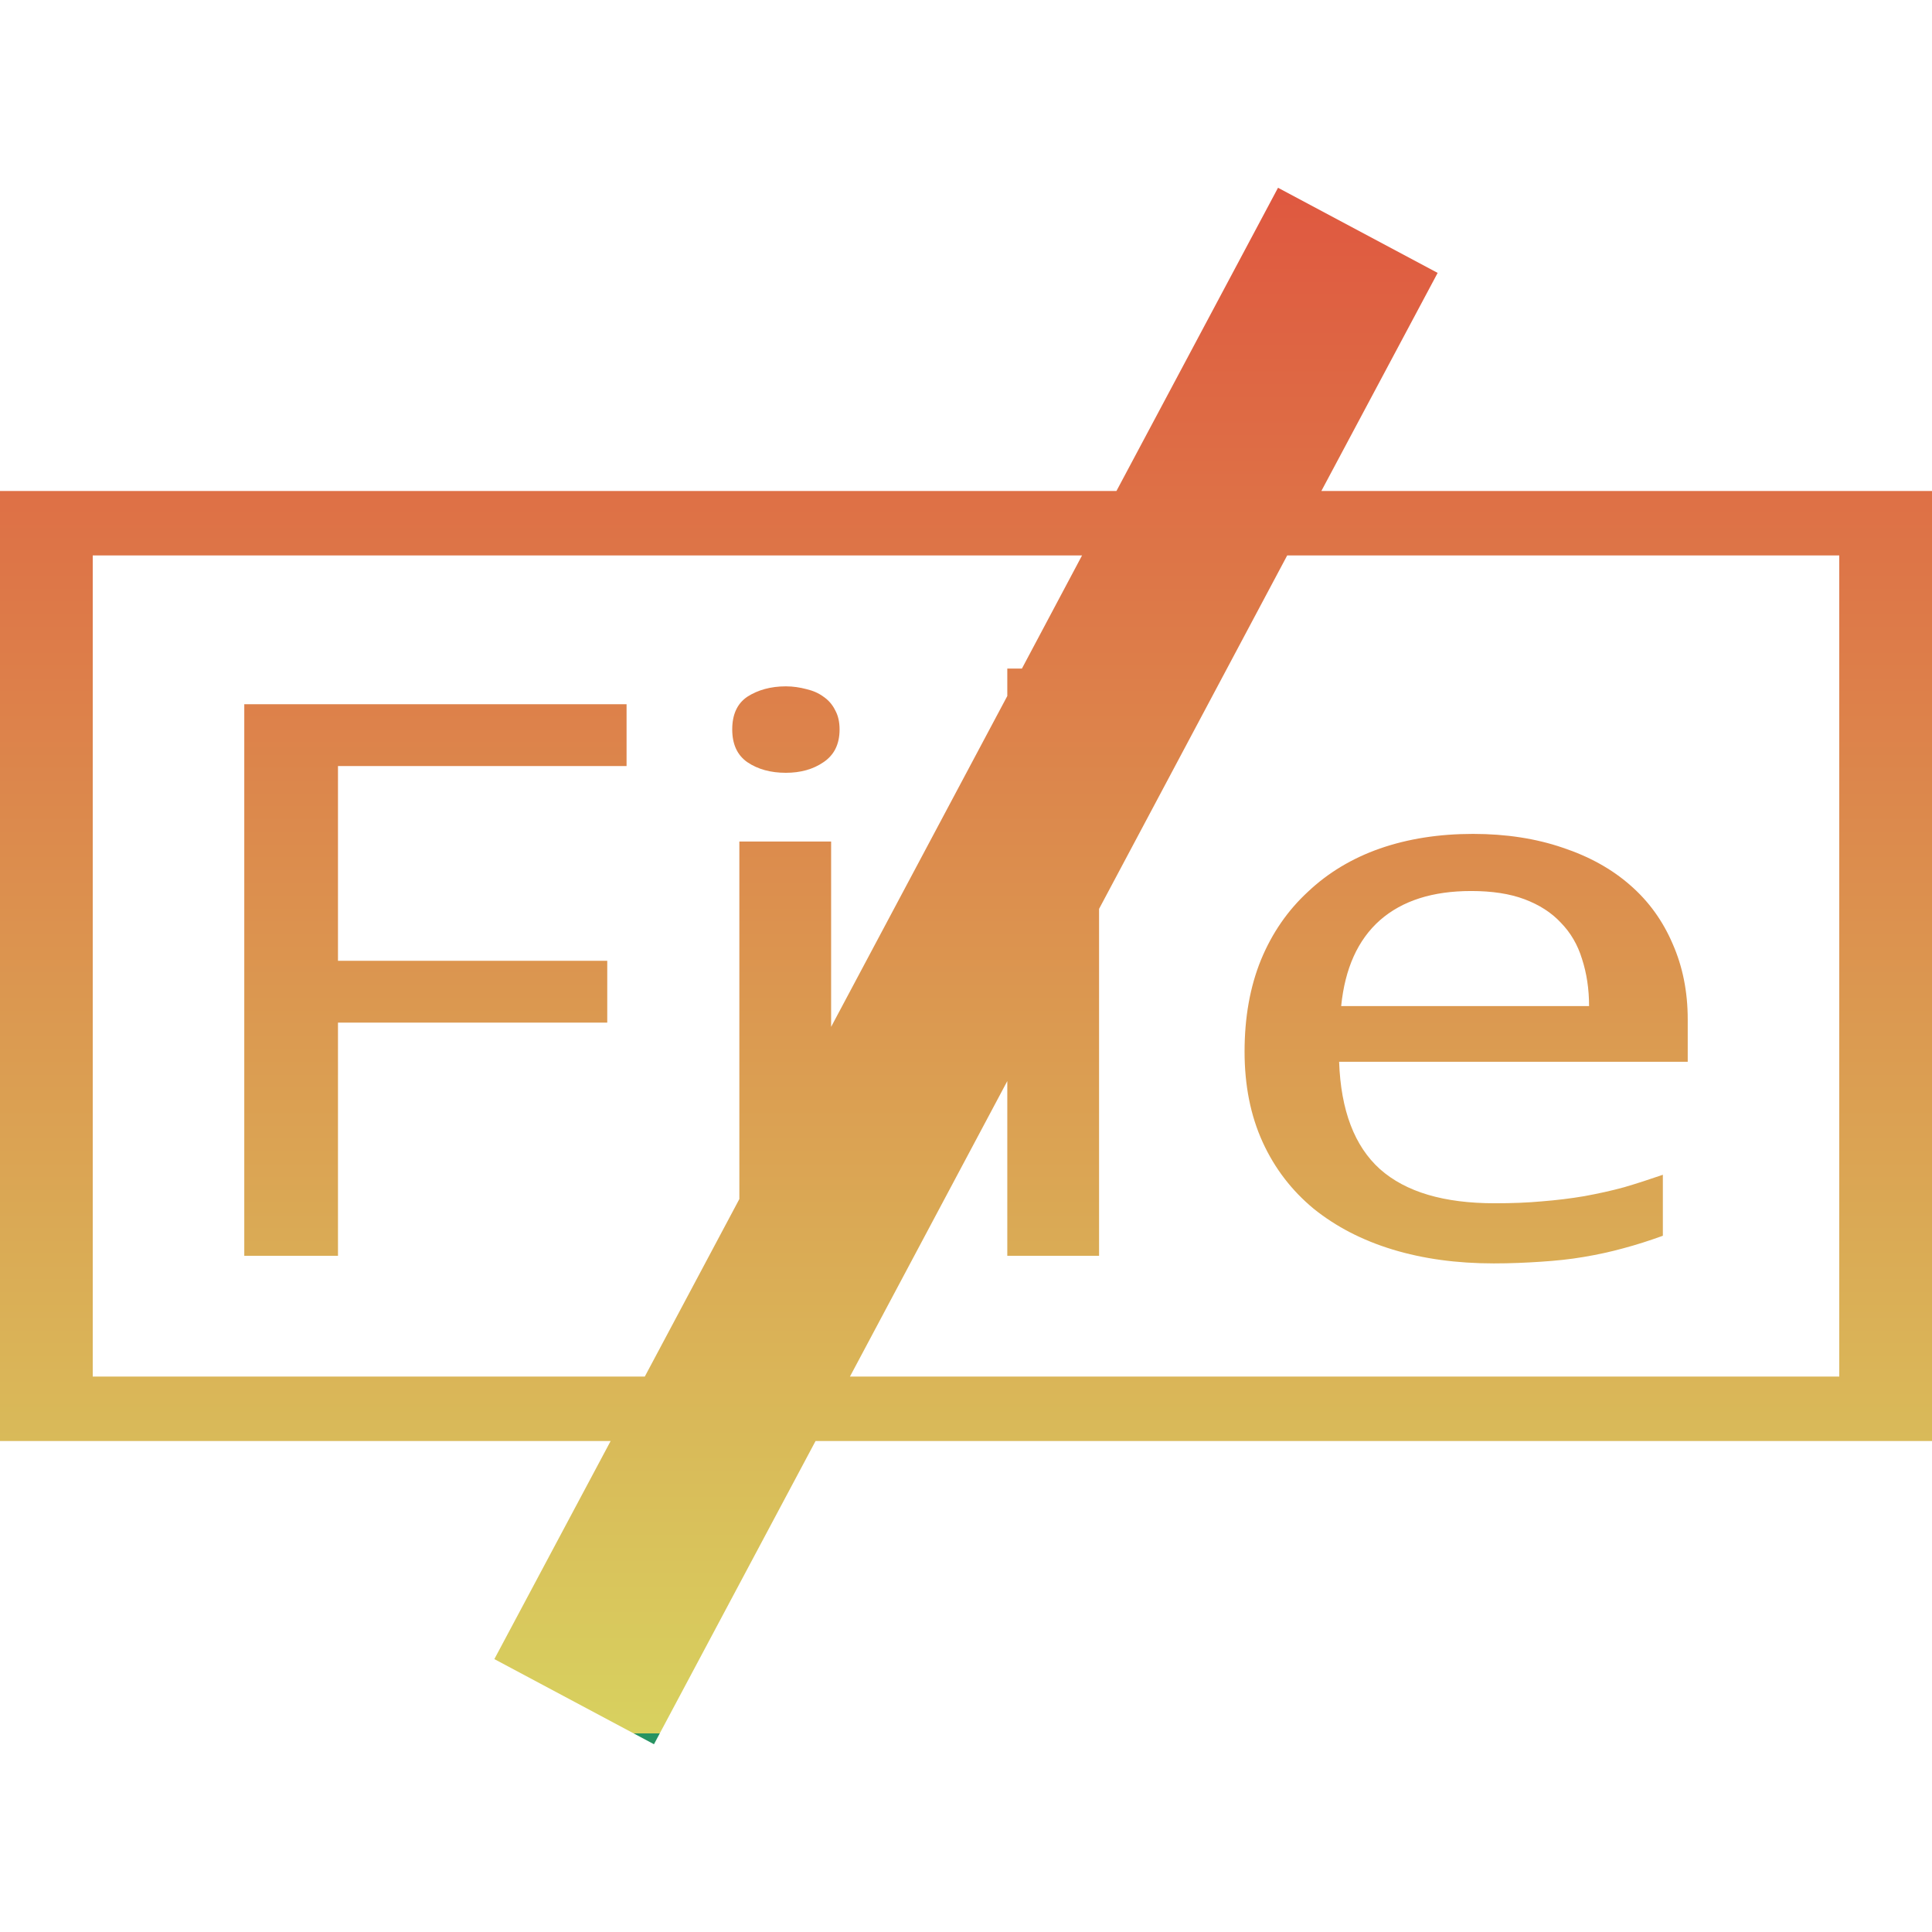 <svg xmlns="http://www.w3.org/2000/svg" width="16" height="16" version="1.1">
 <defs>
  <style id="current-color-scheme" type="text/css">
    .ColorScheme-Text { color: #d3dae3; } .ColorScheme-Highlight { color:#5294e2; }
  </style>
  <linearGradient id="60spsycho" x1="0%" x2="0%" y1="0%" y2="100%">
    <stop offset="0%" style="stop-color:#df5940; stop-opacity:1"/>
    <stop offset="100%" style="stop-color:#d8d15f; stop-opacity:1"/>
    <stop offset="0%" style="stop-color:#e9882a; stop-opacity:1"/>
    <stop offset="100%" style="stop-color:#279362; stop-opacity:1"/>
  </linearGradient>
 </defs>
  <path fill="url(#60spsycho)" class="ColorScheme-Text" d="M 10.584 1.555 L 9.246 4.066 L 0 4.066 L 0 11.934 L 5.057 11.934 L 4.094 13.74 L 5.416 14.445 L 6.754 11.934 L 16 11.934 L 16 4.066 L 10.943 4.066 L 11.906 2.26 L 10.584 1.555 z M 0.768 4.6 L 8.961 4.6 L 8.463 5.537 L 8.342 5.537 L 8.342 5.764 L 6.883 8.504 L 6.883 6.969 L 6.123 6.969 L 6.123 9.93 L 5.34 11.4 L 0.768 11.4 L 0.768 4.6 z M 10.66 4.6 L 15.232 4.6 L 15.232 11.4 L 7.039 11.4 L 8.342 8.953 L 8.342 10.4 L 9.102 10.4 L 9.102 7.527 L 10.66 4.6 z M 6.508 5.684 C 6.383 5.684 6.276 5.714 6.189 5.77 C 6.106 5.826 6.064 5.916 6.064 6.041 C 6.064 6.164 6.106 6.254 6.189 6.312 C 6.276 6.371 6.383 6.4 6.508 6.4 C 6.63 6.4 6.734 6.371 6.82 6.312 C 6.909 6.252 6.953 6.162 6.953 6.041 C 6.953 5.979 6.941 5.925 6.916 5.881 C 6.894 5.836 6.862 5.799 6.82 5.77 C 6.781 5.741 6.734 5.72 6.678 5.707 C 6.625 5.693 6.569 5.684 6.508 5.684 z M 2.023 5.832 L 2.023 10.4 L 2.799 10.4 L 2.799 8.469 L 5.029 8.469 L 5.029 7.957 L 2.799 7.957 L 2.799 6.344 L 5.189 6.344 L 5.189 5.832 L 2.023 5.832 z M 12.199 6.906 C 11.918 6.906 11.661 6.946 11.428 7.027 C 11.197 7.108 10.998 7.228 10.832 7.385 C 10.665 7.539 10.535 7.726 10.443 7.949 C 10.352 8.172 10.307 8.426 10.307 8.709 C 10.307 8.99 10.357 9.24 10.457 9.459 C 10.557 9.678 10.699 9.861 10.879 10.01 C 11.063 10.158 11.28 10.271 11.533 10.348 C 11.786 10.425 12.065 10.463 12.371 10.463 C 12.513 10.463 12.642 10.457 12.762 10.449 C 12.884 10.441 13.002 10.429 13.113 10.41 C 13.227 10.391 13.338 10.367 13.443 10.338 C 13.552 10.309 13.661 10.274 13.771 10.234 L 13.771 9.729 C 13.663 9.766 13.557 9.801 13.451 9.832 C 13.346 9.861 13.235 9.885 13.121 9.906 C 13.01 9.925 12.894 9.939 12.771 9.949 C 12.652 9.96 12.521 9.965 12.379 9.965 C 11.959 9.965 11.642 9.872 11.428 9.682 C 11.217 9.492 11.104 9.195 11.09 8.793 L 13.977 8.793 L 13.977 8.441 C 13.977 8.213 13.935 8.004 13.852 7.816 C 13.771 7.627 13.655 7.465 13.502 7.332 C 13.349 7.197 13.161 7.093 12.941 7.02 C 12.722 6.945 12.474 6.906 12.199 6.906 z M 12.184 7.379 C 12.356 7.379 12.502 7.401 12.625 7.447 C 12.747 7.493 12.848 7.557 12.926 7.641 C 13.007 7.724 13.066 7.824 13.102 7.943 C 13.14 8.06 13.16 8.19 13.16 8.332 L 11.107 8.332 C 11.138 8.022 11.244 7.784 11.428 7.621 C 11.614 7.458 11.866 7.379 12.184 7.379 z"/>
</svg>
